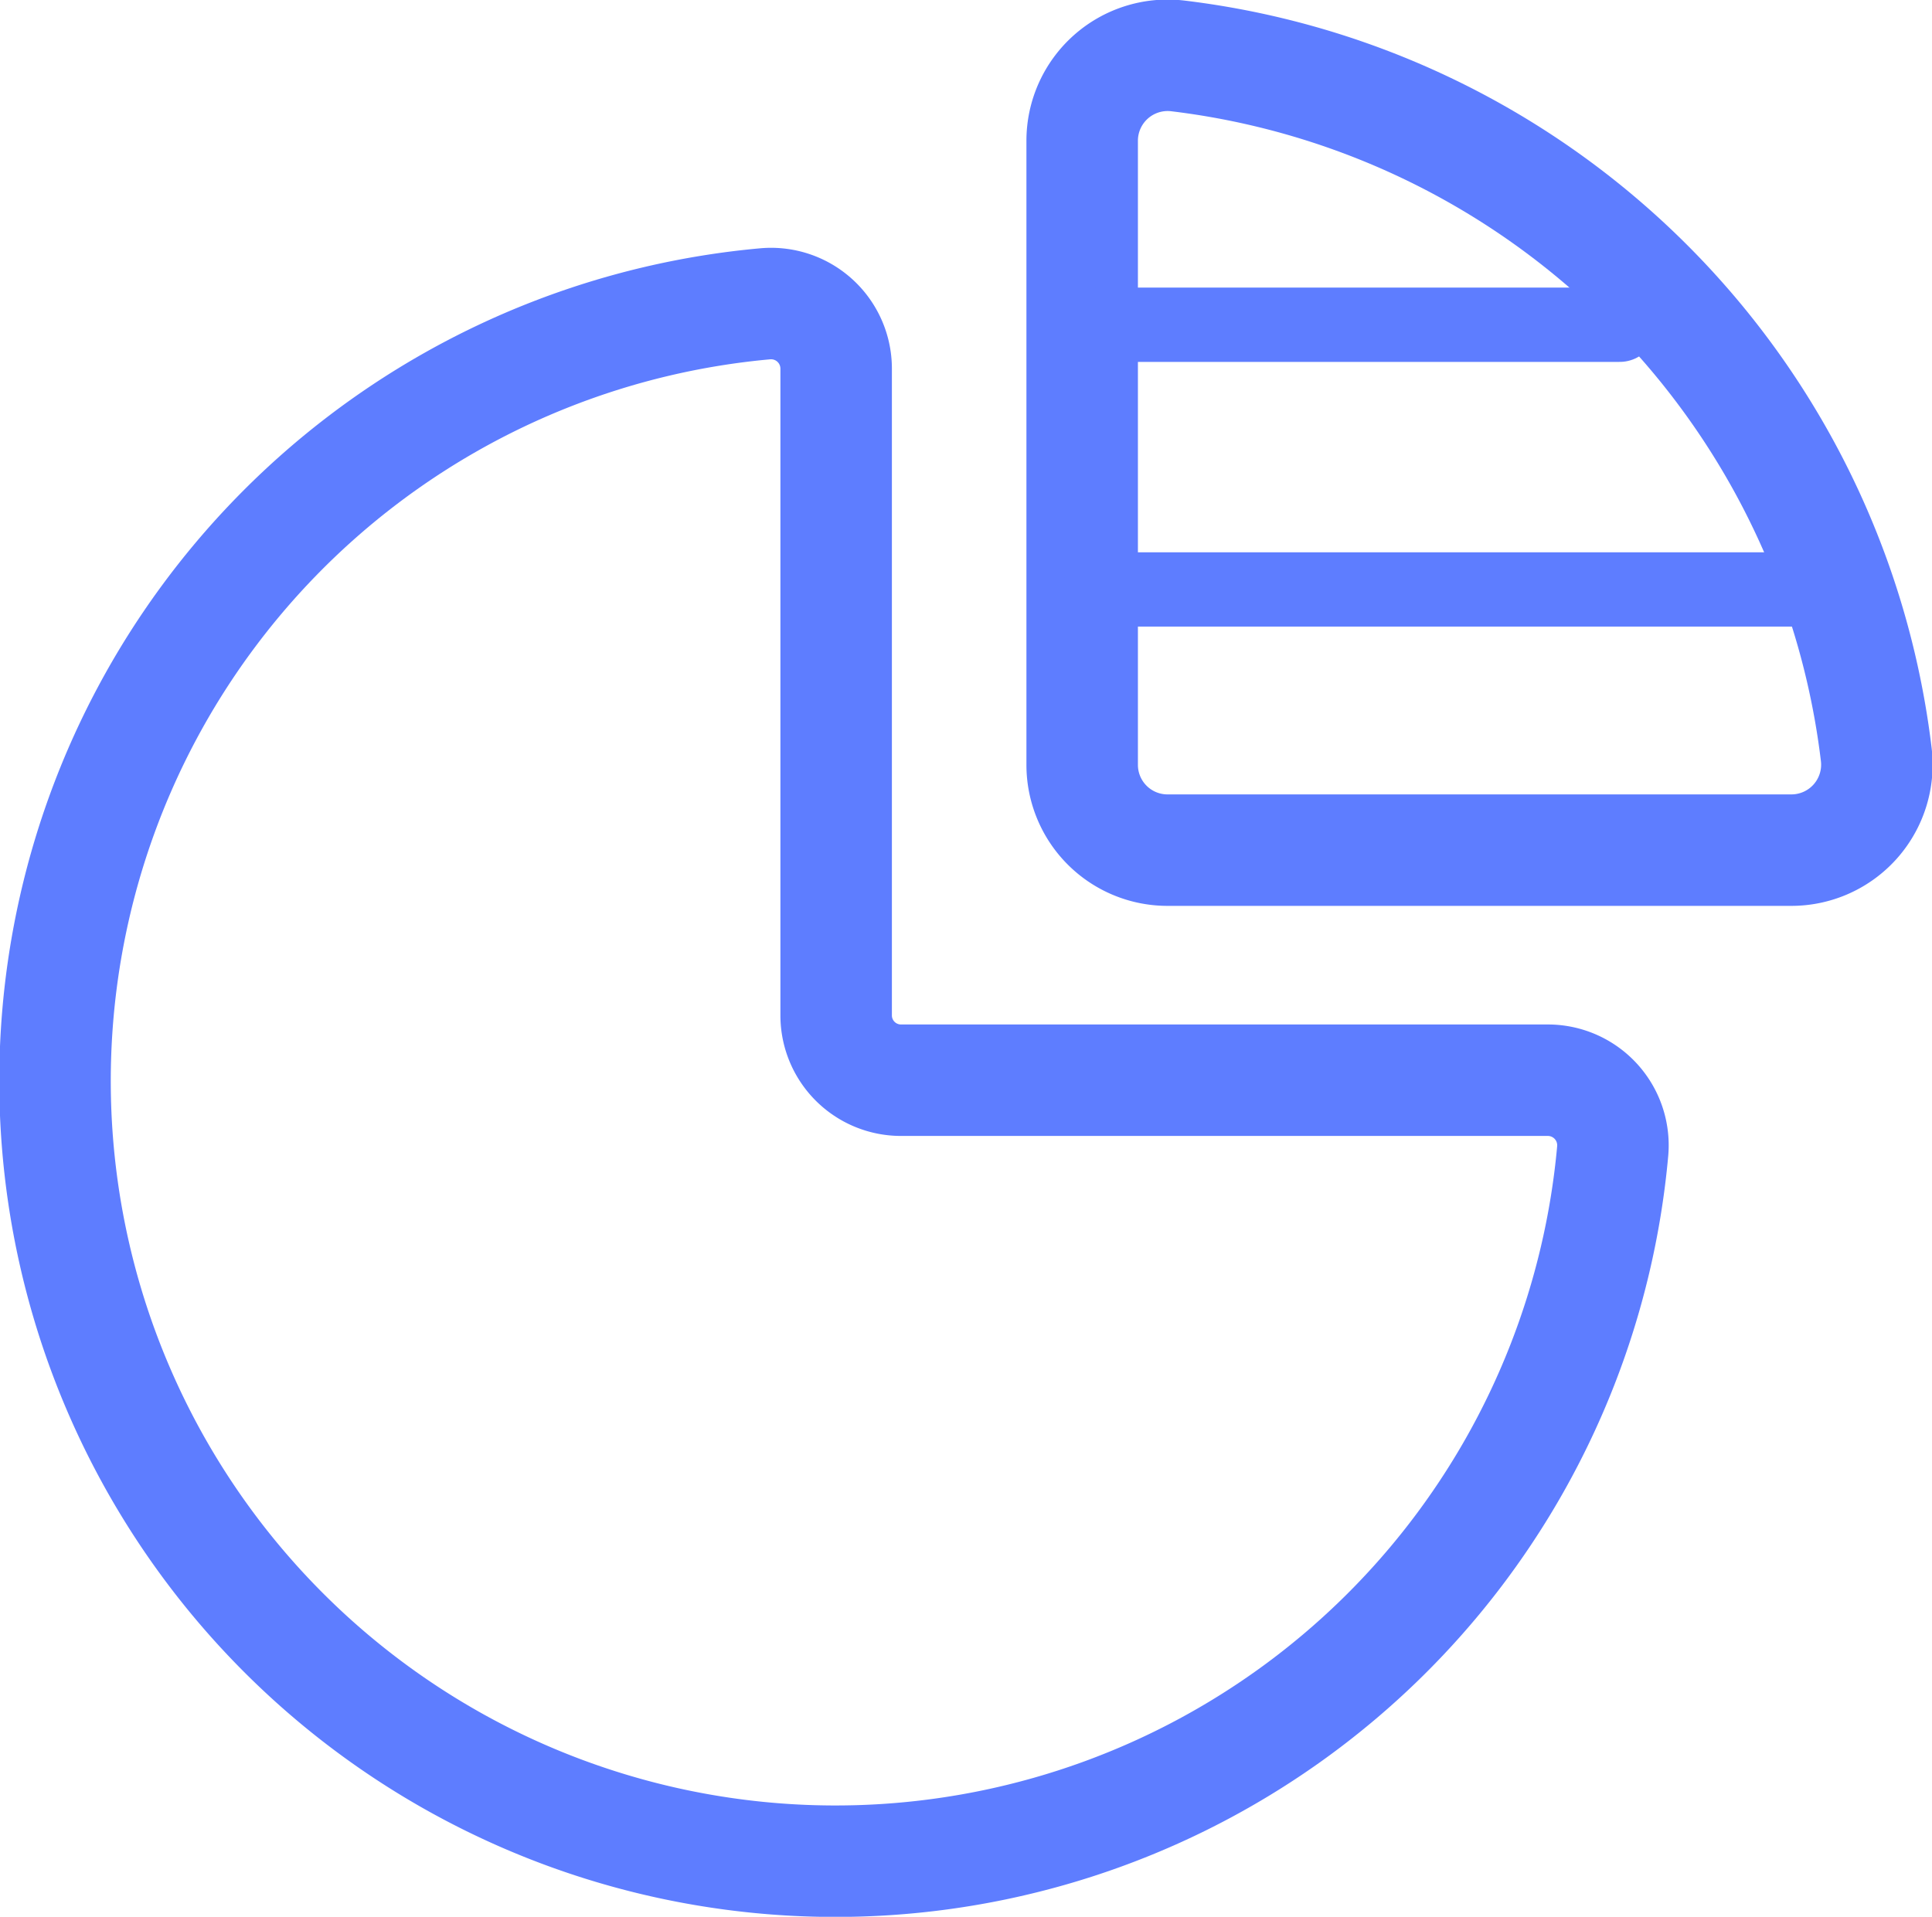 <svg id="Layer_1" data-name="Layer 1" xmlns="http://www.w3.org/2000/svg" viewBox="0 0 129.97 128.97"><defs><style>.cls-1,.cls-2{fill:none;stroke:#5e7dff;stroke-linecap:round;stroke-linejoin:round;}.cls-1{stroke-width:7.5px;}.cls-2{stroke-width:5px;}</style></defs><title>zbiory</title><path class="cls-1" d="M409,264.61a53.8,53.8,0,0,0-47-47,5.75,5.75,0,0,0-6.42,5.7v42a5.74,5.74,0,0,0,5.74,5.74h41.95A5.75,5.75,0,0,0,409,264.61Z" transform="translate(-282.78 -213.85)"/><path class="cls-1" d="M334.27,234.29a52.5,52.5,0,1,0,57,57,4.38,4.38,0,0,0-4.35-4.76H343.39a4.36,4.36,0,0,1-4.36-4.36V238.64A4.38,4.38,0,0,0,334.27,234.29Z" transform="translate(-282.78 -213.85)"/><line class="cls-2" x1="73.98" y1="21.85" x2="108.96" y2="21.85"/><line class="cls-2" x1="73.98" y1="39.66" x2="121.38" y2="39.66"/></svg>